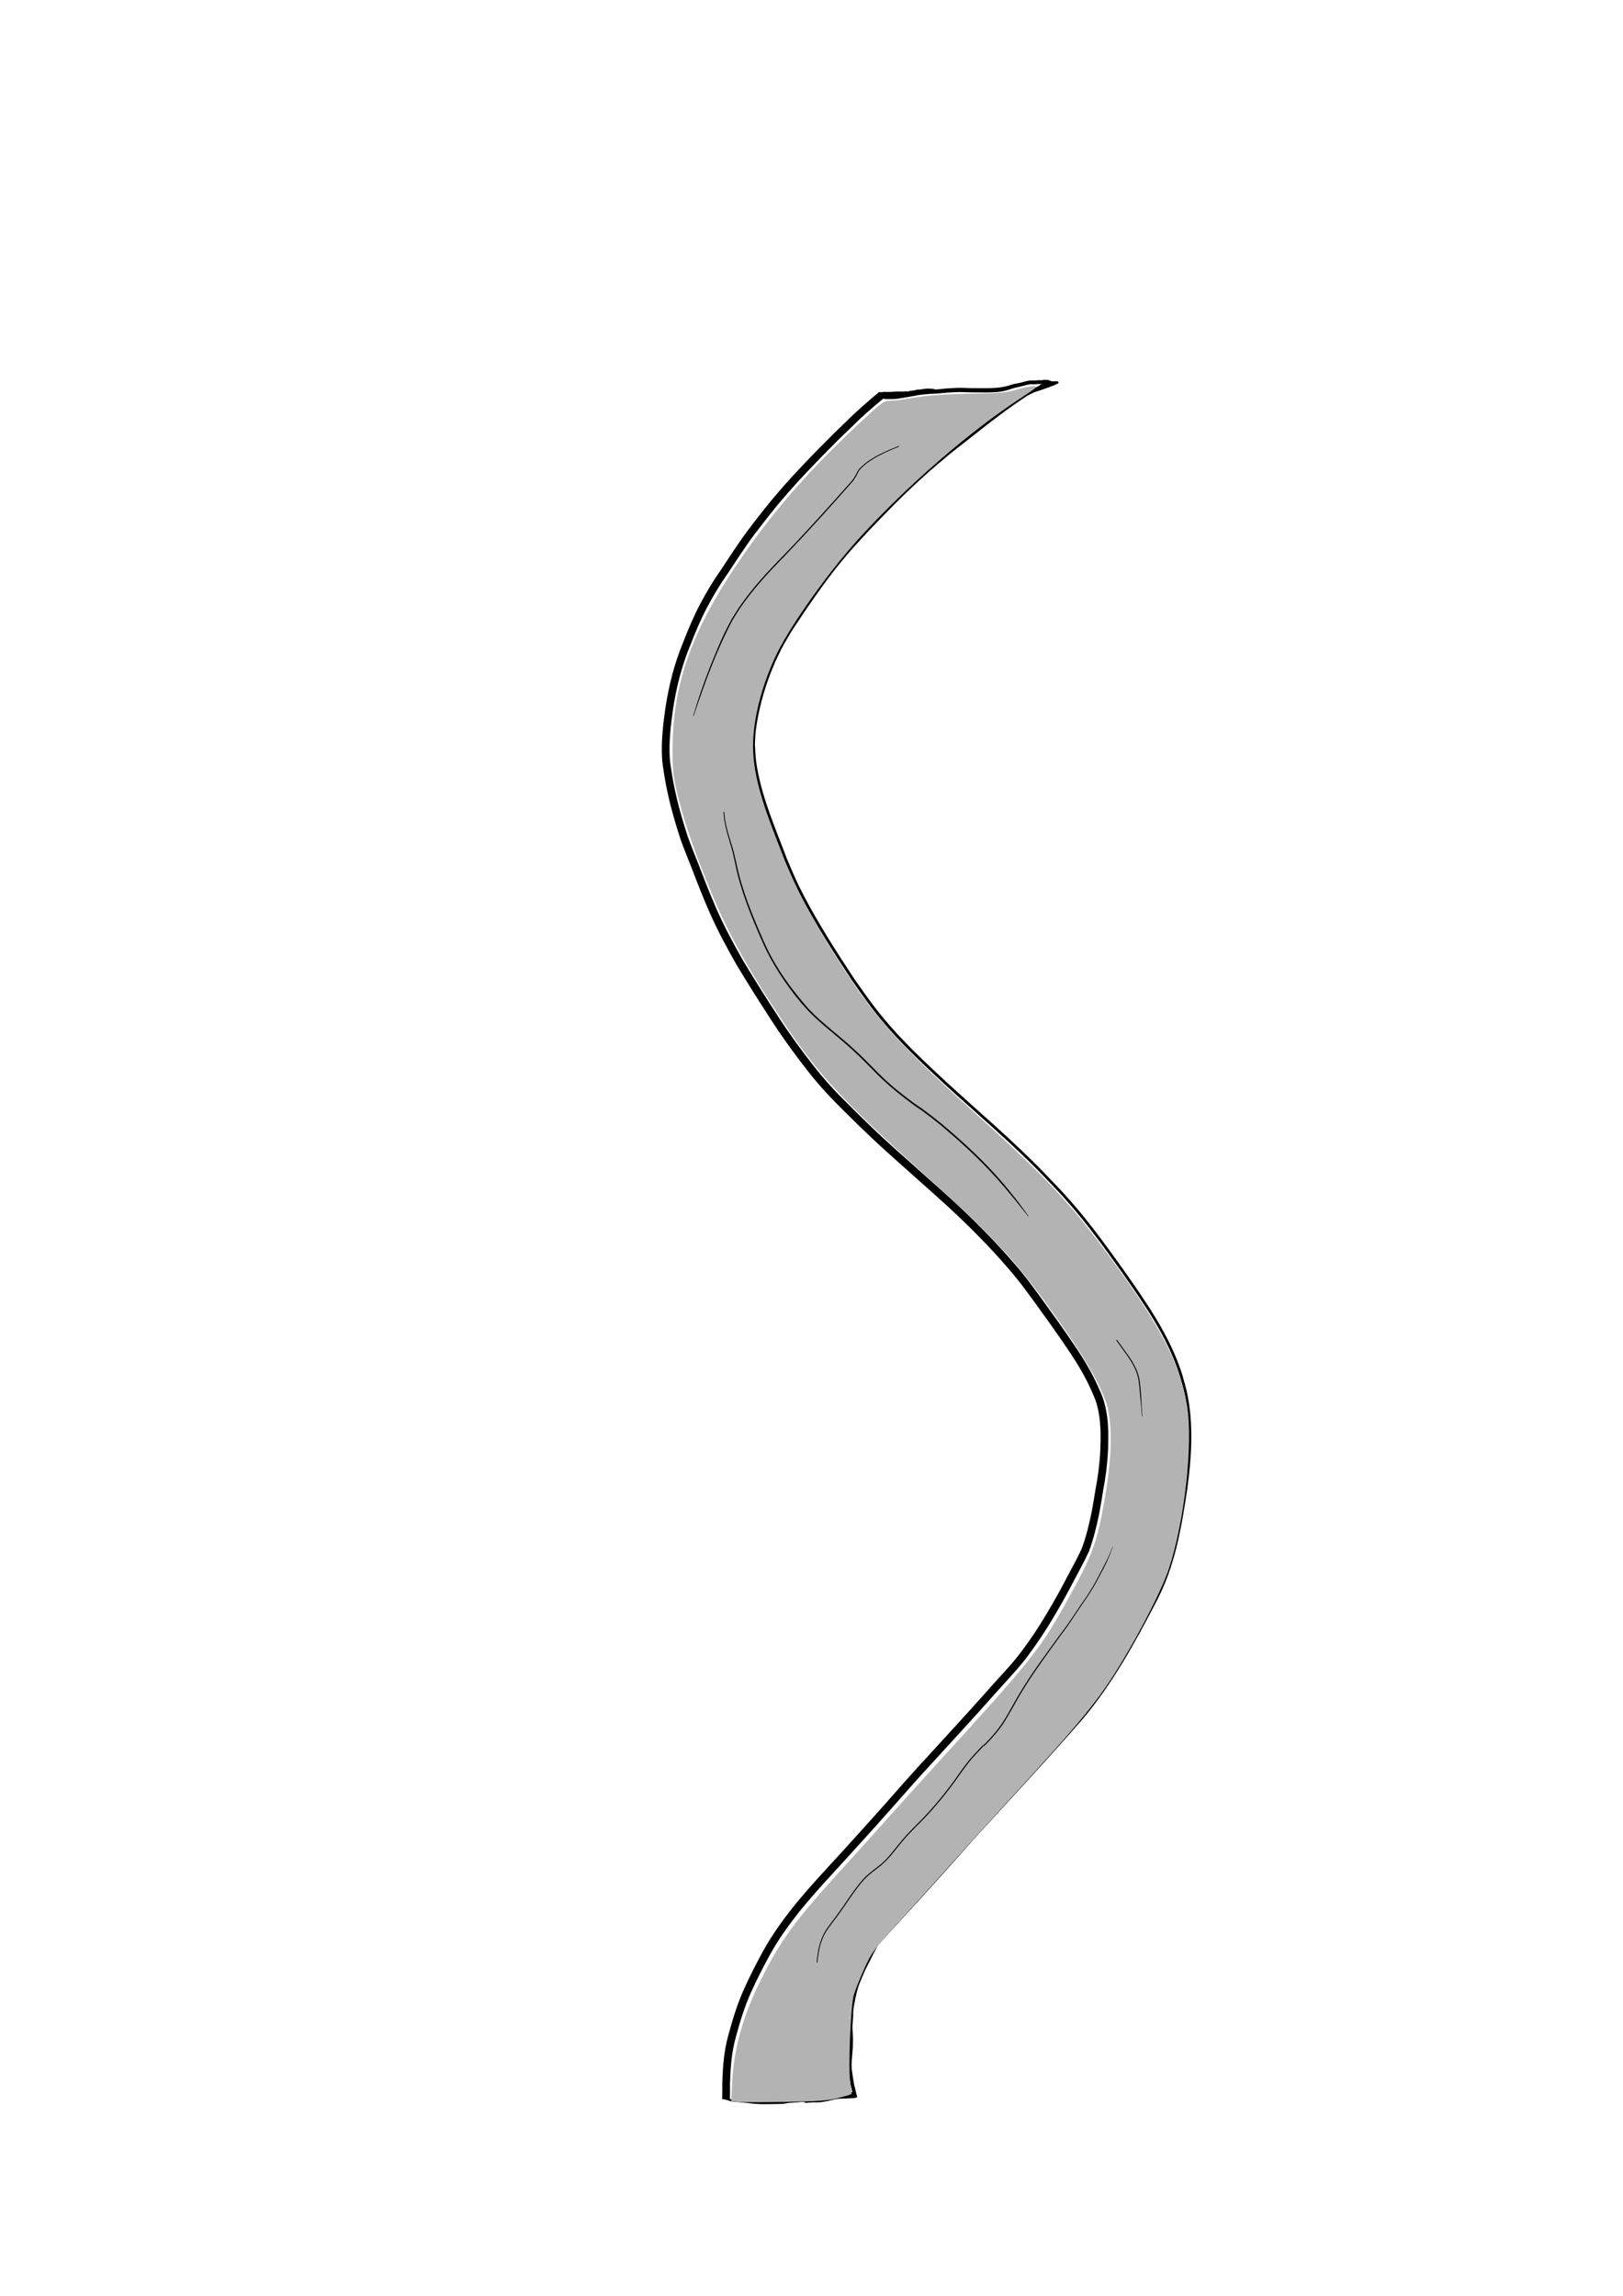 <?xml version="1.0" encoding="UTF-8" standalone="no"?>
<!-- Created with Inkscape (http://www.inkscape.org/) -->

<svg
   width="210mm"
   height="297mm"
   viewBox="0 0 210 297"
   version="1.1"
   id="svg9111"
   inkscape:version="1.2 (dc2aedaf03, 2022-05-15)"
   sodipodi:docname="caule-sinuoso.svg"
   xmlns:inkscape="http://www.inkscape.org/namespaces/inkscape"
   xmlns:sodipodi="http://sodipodi.sourceforge.net/DTD/sodipodi-0.dtd"
   xmlns="http://www.w3.org/2000/svg"
   xmlns:svg="http://www.w3.org/2000/svg">
  <sodipodi:namedview
     id="namedview9113"
     pagecolor="#505050"
     bordercolor="#eeeeee"
     borderopacity="1"
     inkscape:showpageshadow="0"
     inkscape:pageopacity="0"
     inkscape:pagecheckerboard="0"
     inkscape:deskcolor="#505050"
     inkscape:document-units="mm"
     showgrid="false"
     inkscape:zoom="1.2623761"
     inkscape:cx="506.98046"
     inkscape:cy="621.84322"
     inkscape:window-width="2560"
     inkscape:window-height="1369"
     inkscape:window-x="2552"
     inkscape:window-y="-8"
     inkscape:window-maximized="1"
     inkscape:current-layer="layer1" />
  <defs
     id="defs9108" />
  <g
     inkscape:label="Camada 1"
     inkscape:groupmode="layer"
     id="layer1">
    <path
       id="path9254"
       style="fill:#000000;stroke-width:0.874"
       d="m 135.399,49.65 c -0.443,0.186 -0.897,0.346 -1.328,0.559 -1.189,0.588 -2.338,1.35 -3.417,2.109 -2.724,1.915 -5.301,4.03 -7.925,6.076 -1.654,1.4 -2.446,2.041 -4.028,3.494 -2.357,2.166 -4.591,4.463 -6.793,6.784 -1.291,1.414 -2.172,2.345 -3.404,3.85 -2.314,2.826 -4.354,5.873 -6.37,8.914 -0.443,0.775 -0.922,1.531 -1.33,2.324 -1.676,3.26 -2.866,6.932 -3.352,10.571 -0.086,0.647 -0.092,1.303 -0.137,1.954 0.059,0.784 0.065,1.574 0.176,2.352 0.63,4.419 2.476,8.554 4.033,12.695 0.882,2.04 1.158,2.778 2.206,4.781 1.935,3.698 4.209,7.219 6.495,10.705 1.405,1.981 2.237,3.23 3.787,5.105 2.483,3.003 5.333,5.659 8.18,8.307 4.256,3.905 8.69,7.622 12.705,11.784 1.42,1.475 2.095,2.143 3.472,3.719 2.447,2.8 4.624,5.815 6.782,8.838 2.936,4.196 5.936,8.432 7.489,13.372 0.204,0.767 0.449,1.524 0.612,2.3 0.852,4.051 0.574,8.212 0.032,12.28 -0.779,5.143 -1.571,9.994 -4.056,14.66 -2.726,5.244 -5.595,10.468 -9.422,15.005 -4.374,5.031 -8.922,9.906 -13.416,14.83 -2.792,3.162 -5.603,6.303 -8.444,9.421 -0.47,0.516 -4.088,4.444 -5.242,5.769 -0.069,0.147 -0.138,0.295 -0.207,0.442 -0.101,0.207 -0.196,0.416 -0.299,0.622 0.163,-0.202 0.322,-0.406 0.49,-0.604 0.913,-1.075 4.973,-5.467 5.482,-6.024 2.846,-3.115 5.661,-6.256 8.46,-9.414 4.502,-4.918 9.056,-9.788 13.435,-14.816 3.849,-4.554 6.734,-9.802 9.475,-15.068 2.505,-4.7 3.305,-9.587 4.09,-14.769 0.547,-4.103 0.825,-8.299 -0.032,-12.385 -0.165,-0.789 -0.413,-1.558 -0.62,-2.337 -1.561,-4.981 -4.581,-9.254 -7.539,-13.484 -2.164,-3.032 -4.348,-6.055 -6.801,-8.863 -1.378,-1.577 -2.066,-2.259 -3.487,-3.736 -4.016,-4.17 -8.455,-7.893 -12.715,-11.805 -2.837,-2.64 -5.677,-5.289 -8.151,-8.282 -1.541,-1.864 -2.367,-3.104 -3.765,-5.074 -2.28,-3.475 -4.547,-6.985 -6.476,-10.672 -1.038,-1.984 -1.316,-2.726 -2.19,-4.749 -1.546,-4.119 -3.388,-8.229 -4.012,-12.624 -0.108,-0.763 -0.112,-1.538 -0.168,-2.307 0.046,-0.634 0.052,-1.272 0.137,-1.902 0.487,-3.597 1.661,-7.224 3.32,-10.446 0.404,-0.784 0.878,-1.531 1.316,-2.297 2.007,-3.026 4.038,-6.059 6.341,-8.872 1.237,-1.511 2.091,-2.41 3.386,-3.829 2.196,-2.315 4.426,-4.603 6.778,-6.762 1.564,-1.436 2.379,-2.096 4.014,-3.479 3.213,-2.485 6.34,-5.107 9.742,-7.338 0.81,-0.532 1.866,-1.138 2.716,-1.636 z m -30.495,221.269 c -0.011,6e-4 -0.006,-10e-6 -0.017,5.1e-4 0.005,0.006 0.011,0.012 0.017,0.018 8e-5,-0.006 -7e-5,-0.013 0,-0.019 z m -0.01,0.672 c -0.058,0.004 -0.115,0.009 -0.173,0.014 -0.028,0.001 -0.056,0.002 -0.084,0.004 -3.9e-4,0.038 -6.7e-4,0.074 -0.002,0.117 0.008,-10e-4 0.016,-0.002 0.025,-0.002 0.007,-2.1e-4 0.015,2e-5 0.022,5.2e-4 0.022,0.003 0.045,0.008 0.067,0.013 0.048,-0.021 0.096,-0.041 0.144,-0.06 5e-4,-0.031 8.5e-4,-0.058 0.001,-0.085 z" />
    <path
       id="path9266"
       style="fill:#000000;stroke-width:0.874"
       d="m 113.767,50.701 c -1.495,1.242 -2.964,2.506 -4.329,3.886 -1.254,1.185 -2.472,2.404 -3.68,3.635 -1.566,1.614 -3.125,3.238 -4.604,4.932 -1.502,1.703 -2.894,3.497 -4.271,5.301 -1.282,1.693 -2.418,3.49 -3.597,5.254 -0.982,1.405 -1.872,2.871 -2.669,4.389 -0.872,1.642 -1.586,3.35 -2.254,5.081 -1.138,2.748 -1.812,5.495 -2.268,8.416 -0.294,2.111 -0.55,4.251 -0.437,6.387 0.043,0.822 0.15,1.37 0.275,2.181 0.45,2.885 1.226,5.688 2.136,8.456 0.484,1.362 1.048,2.693 1.568,4.041 0.654,1.736 1.343,3.457 2.079,5.159 1.049,2.416 2.3,4.738 3.606,7.023 1.448,2.413 2.951,4.793 4.487,7.152 1.448,2.239 3.015,4.399 4.662,6.495 1.42,1.831 2.99,3.523 4.641,5.142 1.943,1.936 3.909,3.848 5.956,5.674 2.091,1.863 4.181,3.728 6.268,5.595 1.84,1.637 3.624,3.335 5.346,5.094 1.354,1.362 2.642,2.781 3.894,4.236 1.424,1.627 2.675,3.389 3.94,5.139 0.969,1.33 1.919,2.672 2.857,4.024 0.782,1.141 1.563,2.284 2.269,3.474 0.724,1.197 1.343,2.448 1.889,3.735 0.475,1.106 0.694,2.285 0.807,3.476 0.1,1.263 0.076,2.527 0.018,3.79 -0.091,1.593 -0.294,3.177 -0.598,4.743 -0.161,1.041 -0.339,2.078 -0.532,3.113 -0.327,1.55 -0.702,3.103 -1.25,4.592 -0.551,1.196 -1.192,2.349 -1.806,3.514 -0.852,1.64 -1.738,3.259 -2.693,4.841 -0.983,1.678 -2.058,3.296 -3.219,4.855 -1.123,1.533 -2.447,2.9 -3.713,4.311 -1.683,1.903 -3.388,3.787 -5.104,5.662 -1.111,1.212 -2.219,2.426 -3.329,3.638 -1.843,1.983 -3.632,4.014 -5.419,6.046 -1.132,1.286 -2.284,2.554 -3.43,3.828 -1.576,1.76 -3.18,3.494 -4.772,5.238 -1.23,1.344 -2.436,2.709 -3.595,4.115 -1.545,1.927 -3.005,3.934 -4.195,6.101 -0.879,1.619 -1.722,3.255 -2.472,4.938 -0.85,1.904 -1.456,3.898 -1.996,5.908 -0.574,2.042 -0.715,4.145 -0.782,6.252 0.021,0.658 -0.002,1.323 -0.009,1.987 0.1,0.01 0.199,0.022 0.298,0.037 0.129,0.021 0.258,0.047 0.383,0.084 0.097,0.03 0.193,0.062 0.286,0.102 0.011,0.005 0.021,0.01 0.03,0.015 0.001,-0.732 0.036,-1.467 0.011,-2.193 0.064,-2.03 0.194,-4.056 0.748,-6.024 0.526,-1.96 1.115,-3.904 1.944,-5.76 0.739,-1.658 1.571,-3.269 2.436,-4.864 1.158,-2.114 2.586,-4.067 4.09,-5.947 1.147,-1.394 2.343,-2.744 3.562,-4.076 1.594,-1.747 3.199,-3.483 4.776,-5.245 1.148,-1.277 2.303,-2.547 3.437,-3.836 1.783,-2.028 3.568,-4.054 5.406,-6.032 1.11,-1.212 2.218,-2.427 3.328,-3.638 1.718,-1.877 3.425,-3.763 5.11,-5.668 1.287,-1.434 2.631,-2.824 3.771,-4.383 1.18,-1.585 2.275,-3.229 3.274,-4.935 0.964,-1.598 1.861,-3.235 2.721,-4.892 0.634,-1.204 1.3,-2.395 1.86,-3.635 0.563,-1.542 0.959,-3.147 1.293,-4.753 0.193,-1.033 0.372,-2.067 0.531,-3.106 0.313,-1.613 0.521,-3.246 0.615,-4.888 0.06,-1.311 0.085,-2.622 -0.021,-3.932 -0.124,-1.293 -0.367,-2.572 -0.883,-3.773 -0.566,-1.326 -1.202,-2.619 -1.949,-3.854 -0.718,-1.21 -1.512,-2.373 -2.307,-3.534 -0.941,-1.357 -1.896,-2.705 -2.868,-4.04 -1.281,-1.773 -2.55,-3.557 -3.993,-5.205 -1.266,-1.471 -2.568,-2.907 -3.937,-4.283 -1.738,-1.775 -3.538,-3.488 -5.394,-5.14 -2.087,-1.868 -4.177,-3.733 -6.269,-5.596 -2.035,-1.815 -3.989,-3.717 -5.921,-5.642 -1.62,-1.589 -3.162,-3.249 -4.554,-5.046 -1.629,-2.073 -3.178,-4.21 -4.61,-6.423 -1.525,-2.343 -3.018,-4.705 -4.457,-7.102 -1.288,-2.253 -2.523,-4.543 -3.557,-6.925 -0.731,-1.69 -1.415,-3.398 -2.064,-5.121 -0.514,-1.333 -1.071,-2.649 -1.551,-3.994 -0.894,-2.716 -1.656,-5.467 -2.098,-8.298 -0.116,-0.741 -0.222,-1.296 -0.264,-2.046 -0.114,-2.078 0.14,-4.159 0.425,-6.213 0.444,-2.851 1.1,-5.529 2.213,-8.211 0.653,-1.696 1.352,-3.369 2.206,-4.976 0.78,-1.487 1.653,-2.921 2.615,-4.297 1.168,-1.747 2.292,-3.527 3.56,-5.204 1.363,-1.787 2.742,-3.563 4.229,-5.25 1.466,-1.68 3.012,-3.29 4.565,-4.89 1.207,-1.231 2.425,-2.45 3.678,-3.634 1.34,-1.364 2.799,-2.597 4.266,-3.827 z M 93.84,272.215 v 5.1e-4 c 0.013,0.003 0.027,0.006 0.04,0.009 -0.001,-0.003 -0.003,-0.006 -0.004,-0.009 -0.012,-2.8e-4 -0.024,-1.3e-4 -0.036,-5.1e-4 z m 0.521,0.056 c -1.36e-4,-10e-4 -3.96e-4,0.001 -5.17e-4,0.002 3.2e-4,8.7e-4 0.001,0.002 0.001,0.003 -2.24e-4,-0.001 -2.29e-4,-0.003 -5.17e-4,-0.005 z m 0.1,0.411 c 0.003,0.008 0.005,0.016 0.008,0.024 -4.98e-4,-0.008 -0.002,-0.015 -0.002,-0.023 -0.002,-4.2e-4 -0.004,-10e-4 -0.006,-0.001 z m -0.57,1.622 c -9.7e-4,0.002 -0.002,0.003 -0.003,0.004 0.003,0.007 0.006,0.013 0.008,0.02 -0.002,-0.008 -0.004,-0.016 -0.005,-0.024 z" />
    <path
       style="fill:#000000;stroke-width:0.874"
       id="path9268"
       d="m 113.803,51.515 c 0.262,0.044 0.524,0.099 0.79,0.111 0.115,0.005 0.203,0.003 0.318,0.001 0.243,-0.007 0.487,0.004 0.73,-0.002 0.188,-0.005 0.232,-0.013 0.411,-0.031 0.415,-0.065 0.83,-0.131 1.244,-0.205 0.496,-0.075 0.988,-0.171 1.481,-0.266 0.483,-0.082 0.972,-0.114 1.459,-0.161 0.384,-0.029 0.77,-0.026 1.154,-0.056 0.193,-0.015 0.473,-0.048 0.664,-0.069 0.591,-0.068 1.187,-0.084 1.781,-0.11 0.588,-0.024 1.177,0.017 1.765,0.032 0.602,0.006 1.205,0.017 1.807,0.016 0.528,-0.001 1.056,-0.017 1.583,-0.052 0.55,-0.047 1.09,-0.166 1.617,-0.329 0.399,-0.153 0.811,-0.259 1.23,-0.339 0.185,-0.043 0.368,-0.096 0.554,-0.139 0.147,-0.041 0.296,-0.073 0.443,-0.112 0.182,-0.054 0.372,-0.079 0.561,-0.101 0.146,-0.008 0.293,0.008 0.439,0.012 0.142,0.01 0.28,-0.025 0.421,-0.033 0.132,-0.02 0.265,-0.012 0.397,-0.01 0.154,0.002 0.307,-0.01 0.461,-0.013 0.097,0.004 0.193,-0.016 0.288,-0.033 0.08,-0.01 0.159,-0.025 0.236,-0.049 -0.535,-0.175 -0.018,0.019 -0.011,0.02 0.064,0.006 0.13,-0.013 0.188,-0.041 0.068,-0.032 0.073,-0.116 0.137,-0.143 -0.069,0.033 -0.118,-0.014 -0.09,-0.087 0,0 0.024,-0.014 0.024,-0.014 v 0 c 0.013,-0.095 -0.037,-0.141 -0.126,-0.098 -0.006,0.007 -0.076,0.091 -0.073,0.093 0.092,0.07 0.552,0.098 -0.128,-0.158 -0.075,-0.017 -0.155,0.015 -0.231,0.016 -0.073,0.011 -0.145,0.023 -0.219,0.021 -0.149,2.65e-4 -0.298,0.008 -0.447,0.005 -0.148,-0.004 -0.296,-0.012 -0.443,0.008 -0.123,0.011 -0.246,0.036 -0.37,0.028 -0.171,-0.005 -0.342,-0.021 -0.513,-0.008 -0.21,0.027 -0.421,0.054 -0.624,0.116 -0.145,0.038 -0.292,0.069 -0.434,0.116 -0.174,0.046 -0.35,0.09 -0.527,0.124 -0.189,0.032 -0.38,0.061 -0.567,0.105 -0.246,0.058 -0.486,0.136 -0.726,0.215 -0.49,0.142 -0.995,0.228 -1.503,0.275 -0.516,0.032 -1.033,0.049 -1.549,0.049 -0.598,0.003 -1.195,-0.005 -1.792,-0.01 -0.6,-0.013 -1.201,-0.054 -1.801,-0.026 -0.607,0.027 -1.215,0.042 -1.819,0.116 -0.234,0.028 -0.401,0.05 -0.634,0.069 -0.391,0.031 -0.783,0.032 -1.174,0.064 -0.504,0.051 -1.01,0.092 -1.509,0.179 -0.102,0.021 -0.203,0.042 -0.305,0.063 -0.081,0.018 -0.161,0.036 -0.242,0.053 -0.216,0.044 -0.434,0.078 -0.651,0.116 -0.092,0.016 -0.184,0.034 -0.276,0.051 -0.401,0.081 -0.804,0.15 -1.204,0.232 -0.365,0.049 -0.733,0.068 -1.101,0.083 -0.137,0.008 -0.277,0.026 -0.415,0.026 -0.209,7.94e-4 -0.416,-0.04 -0.624,-0.059 0,0 -0.054,0.339 -0.054,0.339 z" />
    <path
       style="fill:#000000;stroke-width:0.874"
       id="path9270"
       d="m 135.671,49.376 c -0.208,0.028 -0.414,0.073 -0.595,0.183 -0.112,0.068 -0.08,0.071 -0.179,0.135 -0.032,0.021 -0.067,0.038 -0.1,0.056 -0.306,0.149 -0.62,0.279 -0.918,0.443 -0.137,0.096 -0.189,0.124 -0.308,0.245 -0.039,0.04 -0.072,0.085 -0.108,0.128 0,0 0.033,0.046 0.033,0.046 v 0 c 0.051,-0.02 0.103,-0.037 0.153,-0.06 0.113,-0.051 0.218,-0.117 0.333,-0.165 0.306,-0.157 0.621,-0.296 0.925,-0.458 0.04,-0.026 0.082,-0.05 0.12,-0.079 0.051,-0.038 0.09,-0.09 0.141,-0.127 0.153,-0.111 0.335,-0.155 0.518,-0.188 0,0 -0.015,-0.159 -0.015,-0.159 z" />
    <path
       style="fill:#000000;stroke-width:0.874"
       id="path9272"
       d="m 132.693,51.238 c 0.272,-0.095 0.54,-0.203 0.797,-0.331 0.087,-0.043 0.169,-0.092 0.257,-0.132 0.256,-0.102 0.522,-0.179 0.785,-0.259 0.254,-0.076 0.498,-0.181 0.75,-0.265 0.286,-0.102 0.57,-0.211 0.857,-0.311 0.143,-0.054 0.286,-0.108 0.425,-0.171 0.091,-0.038 0.175,-0.088 0.262,-0.134 0.033,-0.006 0.06,-0.033 0.091,-0.043 0.077,-0.038 0.067,-0.076 -0.004,-0.234 -0.006,-0.014 -0.028,-0.009 -0.043,-0.014 -0.12,-0.032 -0.245,-0.016 -0.368,-0.011 -0.147,-0.007 -0.294,0.01 -0.44,-0.004 -0.164,-0.045 -0.32,-0.112 -0.486,-0.152 -0.163,-0.028 -0.327,-0.039 -0.492,-0.046 -0.145,-0.001 -0.18,-0.041 -0.098,0.256 0.008,0.027 0.051,0.025 0.077,0.036 0.031,0.013 0.063,0.023 0.095,0.034 0.22,0.067 0.443,0.116 0.673,0.124 0.002,-5.3e-4 0.211,0.011 0.148,-0.004 -0.071,-0.041 0.015,0.015 -0.017,-0.186 -0.001,-0.009 -0.017,0.007 -0.026,0.009 -0.013,0.002 -0.027,0.002 -0.04,0.003 -0.065,0.002 -0.072,-7.93e-4 -0.142,-0.006 -0.158,-0.006 -0.308,-0.05 -0.457,-0.099 -0.059,-0.017 -0.112,-0.051 -0.171,-0.064 -0.08,-0.017 -0.079,-0.019 -0.041,0.231 0.004,0.026 0.05,0.018 0.075,0.026 0.122,0.04 0.244,0.077 0.368,0.111 0.124,0.031 0.25,0.054 0.377,0.07 0.046,0.006 0.096,0.003 0.141,0.012 -0.103,-0.049 -0.003,0.014 -0.064,-0.163 -0.003,-0.009 -0.018,0.006 -0.028,0.009 -0.022,0.008 -0.043,0.018 -0.066,0.024 -0.06,0.018 -0.173,0.039 -0.225,0.05 -0.366,0.072 -0.73,0.163 -1.103,0.185 0.102,0.003 -0.016,-0.01 0.062,0.201 0.007,0.018 0.036,-0.024 0.068,-0.038 0.015,-0.006 0.032,-0.008 0.048,-0.013 0.045,-0.012 0.089,-0.025 0.134,-0.037 0.354,-0.092 0.719,-0.131 1.083,-0.162 0.114,-0.016 0.228,-0.023 0.343,-0.018 0.051,0.002 0.102,-1.27e-4 0.152,-0.007 0.007,-0.002 0.028,-0.004 0.021,-0.006 -0.008,-0.002 -0.016,0.004 -0.025,0.005 -0.006,7.94e-4 -0.023,-0.003 -0.018,-1.48e-4 0.014,0.009 0.046,0.008 0.063,0.012 -0.074,-0.013 0.039,0.01 -0.059,-0.181 -0.006,-0.011 -0.022,0.012 -0.034,0.018 -0.016,0.007 -0.032,0.014 -0.048,0.02 -0.072,0.027 -0.08,0.026 -0.16,0.045 -0.216,0.05 -0.433,0.093 -0.653,0.117 -0.179,0.016 -0.355,0.053 -0.532,0.079 -0.178,0.021 -0.349,0.072 -0.513,0.14 -0.1,0.043 -0.195,0.095 -0.292,0.143 0.048,0.059 0.081,0.135 0.144,0.177 0.026,0.017 0.06,-0.015 0.09,-0.022 0.137,-0.033 0.275,-0.057 0.412,-0.088 0.119,-0.026 0.235,-0.064 0.357,-0.072 0.053,-0.004 0.088,0.001 -0.064,-0.141 -0.012,-0.011 -0.027,0.019 -0.041,0.028 -0.129,0.057 -0.269,0.168 -0.416,0.172 -0.149,-0.017 -0.091,0.001 -0.012,0.197 0.071,-0.034 0.15,-0.055 0.22,-0.092 0.064,-0.034 0.08,-0.05 0.135,-0.093 0,0 -0.013,-0.055 -0.013,-0.055 v 0 c -0.161,-0.029 -0.268,-0.017 -0.42,0.042 0.037,0.241 -0.033,0.213 0.105,0.214 0.192,-0.018 0.362,-0.123 0.528,-0.213 0.024,-0.019 0.066,-0.026 0.071,-0.056 0.038,-0.191 0.014,-0.223 -0.11,-0.216 -0.133,0.009 -0.26,0.046 -0.389,0.078 -0.139,0.031 -0.279,0.057 -0.417,0.091 -0.033,0.008 -0.087,-0.007 -0.099,0.025 -0.025,0.068 0.008,0.144 0.012,0.216 0.092,-0.047 0.183,-0.094 0.277,-0.137 0.149,-0.062 0.303,-0.107 0.463,-0.126 0.175,-0.026 0.348,-0.06 0.524,-0.076 0.229,-0.026 0.456,-0.069 0.681,-0.121 0.088,-0.022 0.173,-0.044 0.256,-0.083 0.015,-0.007 0.042,-0.007 0.045,-0.024 0.014,-0.068 0.01,-0.14 0.003,-0.21 -7.9e-4,-0.008 -0.016,-0.004 -0.023,-0.006 -0.047,-0.004 -0.063,-0.015 -0.118,-0.009 -0.002,1.8e-4 0.003,-7.94e-4 0.005,-0.001 -0.026,0.015 -0.069,-0.004 -0.097,0.001 -0.126,-0.012 -0.25,-0.004 -0.376,0.011 -0.38,0.027 -0.76,0.065 -1.129,0.165 -0.052,0.015 -0.105,0.027 -0.156,0.046 -0.038,0.014 -0.074,0.032 -0.109,0.05 -0.002,0.001 -0.003,0.006 -7.9e-4,0.006 0.005,0.001 0.015,-0.009 0.015,-0.004 -0.006,0.074 -0.038,0.146 -0.032,0.22 10e-4,0.016 0.033,0.005 0.049,0.007 0.382,-0.028 0.756,-0.115 1.131,-0.19 0.117,-0.023 0.24,-0.04 0.349,-0.092 0.028,-0.013 0.068,-0.019 0.08,-0.047 0.023,-0.053 0.027,-0.116 0.015,-0.173 -0.005,-0.022 -0.039,-0.022 -0.058,-0.034 -0.166,-0.036 -0.34,-0.035 -0.502,-0.09 -0.119,-0.033 -0.237,-0.068 -0.355,-0.106 -0.02,-0.006 -0.045,-0.035 -0.059,-0.02 -0.05,0.057 -0.068,0.136 -0.102,0.204 7.9e-4,1.43e-4 0.001,2.65e-4 0.002,5.3e-4 0.038,0.009 0.107,0.034 0.153,0.052 0.167,0.053 0.335,0.101 0.511,0.108 0.065,0.004 0.12,0.009 0.185,0.004 0.029,-0.003 0.057,-0.007 0.085,-0.014 0.017,-0.004 0.042,-0.002 0.049,-0.018 0.077,-0.185 0.091,-0.163 0.013,-0.214 -0.075,-0.027 -0.152,-0.025 -0.231,-0.027 -0.205,-0.009 -0.404,-0.061 -0.598,-0.122 -0.026,-0.009 -0.052,-0.018 -0.077,-0.028 -0.023,-0.009 -0.052,-0.049 -0.069,-0.031 -0.206,0.223 -0.135,0.208 -0.023,0.209 0.149,0.006 0.298,0.015 0.445,0.039 0.177,0.041 0.341,0.119 0.518,0.156 0.158,0.015 0.316,0.002 0.474,0.006 0.095,-0.004 0.193,-0.016 0.287,7.94e-4 0.07,0.01 0.002,0.003 -0.013,-0.181 -2.3e-4,-0.003 0.004,-0.004 0.007,-0.006 0.01,-0.007 0.021,-0.012 0.032,-0.019 0.007,-0.005 -0.032,0.017 -0.024,0.012 -0.018,0.011 -0.043,0.026 -0.083,0.041 -0.084,0.043 -0.163,0.095 -0.251,0.129 -0.133,0.061 -0.269,0.111 -0.406,0.163 -0.285,0.103 -0.568,0.209 -0.853,0.313 -0.248,0.087 -0.49,0.191 -0.741,0.27 -0.274,0.084 -0.55,0.163 -0.812,0.281 -0.087,0.044 -0.169,0.095 -0.255,0.14 -0.248,0.131 -0.509,0.235 -0.764,0.35 0,0 0.057,0.166 0.057,0.166 z" />
    <path
       style="fill:#000000;stroke-width:0.874"
       id="path9274"
       d="m 113.966,51.042 c 0.255,0.069 0.517,0.112 0.783,0.102 0.06,-0.002 0.119,-0.011 0.179,-0.017 0.721,-0.076 -0.345,0.032 0.355,-0.038 0.095,-0.01 0.284,-0.024 0.373,-0.061 0.051,-0.021 0.091,-0.062 0.137,-0.094 0,0 -0.005,-0.056 -0.005,-0.056 v 0 c -0.05,-0.024 -0.096,-0.058 -0.149,-0.071 -0.071,-0.017 -0.316,-0.011 -0.383,-0.011 -0.061,0.005 -0.123,0.009 -0.184,0.016 -0.038,0.004 -0.274,0.039 -0.323,0.043 -0.24,0.016 -0.479,-0.016 -0.713,-0.069 0,0 -0.069,0.256 -0.069,0.256 z" />
    <path
       style="fill:#000000;stroke-width:0.874"
       id="path9276"
       d="m 113.789,51.066 c 0.208,-0.032 0.422,-0.085 0.635,-0.069 0.043,0.003 0.084,0.019 0.126,0.025 0.03,0.004 0.06,0.007 0.091,0.01 0.208,0.022 0.418,0.028 0.627,0.03 0.204,-0.001 0.408,-0.018 0.612,-0.023 0.177,0.007 0.353,-0.006 0.53,-0.008 0.127,0.015 0.253,0.015 0.38,0.006 0.083,-0.015 0.167,-0.018 0.249,-0.033 0.074,-0.029 0.147,-0.029 0.225,-0.023 0.077,0.014 0.155,0.027 0.233,0.034 0.067,0.011 0.134,0.005 0.201,-0.003 0.086,-0.01 0.174,-0.015 0.26,-0.025 0.067,-0.002 0.134,-0.016 0.201,-0.021 0.053,-0.004 0.106,2.54e-4 0.159,-2.65e-4 0.057,5.29e-4 0.025,-2.64e-4 0.091,0.013 0.011,1.19e-4 0.038,0.01 0.033,2.65e-4 -0.04,-0.088 -0.092,-0.171 -0.146,-0.251 -0.003,-0.005 -0.009,0.008 -0.014,0.011 -0.007,0.004 -0.015,0.006 -0.023,0.009 -0.057,0.021 -0.033,0.013 -0.1,0.031 -0.15,0.048 -0.302,0.088 -0.455,0.122 -0.125,0.032 -0.25,0.045 -0.378,0.045 -0.165,0.007 -0.326,0.046 -0.49,0.07 -0.117,0.007 -0.232,0.035 -0.349,0.045 -0.057,0.005 -0.115,0.004 -0.172,0.004 -0.195,-0.001 -0.39,-0.017 -0.584,-0.031 -0.176,-0.009 -0.348,-0.043 -0.525,-0.038 -0.141,0.023 -0.285,0.02 -0.428,0.022 -0.127,0.018 -0.254,0.028 -0.382,0.027 -0.093,0.001 -0.185,0.011 -0.278,0.011 -0.062,-0.005 -0.121,-0.005 -0.181,0.011 0.09,-0.024 0.057,0.002 0.179,0.076 0.003,0.002 -0.004,-0.012 -0.003,-0.009 0.004,0.061 0.009,-0.04 0.001,0.058 -5.3e-4,-0.027 0.005,-0.054 -0.001,-0.081 -0.022,-0.088 -0.113,-0.136 -0.184,-0.179 7.9e-4,-0.01 0.048,0.059 0.043,0.051 -0.018,-0.028 -0.035,-0.055 -0.055,-0.082 -0.002,-0.003 -0.009,-0.012 -0.007,-0.009 10e-4,0.002 0.073,0.154 0.02,0.074 -0.213,-0.322 -0.055,-0.125 -0.035,-0.102 0.004,0.048 0.029,0.102 -0.012,0.14 -0.017,0.016 -0.043,0.023 -0.06,0.039 -0.003,0.003 0.005,0.007 0.009,0.008 0.019,0.003 0.038,0.001 0.057,0.002 0.029,0.002 0.059,0.005 0.088,0.007 0.141,0.011 0.279,0.043 0.419,0.058 0.124,0.013 0.161,0.012 0.284,0.017 0.228,0.005 0.448,-0.05 0.669,-0.095 0.181,-0.036 0.366,-0.03 0.549,-0.046 0.191,-0.022 0.382,-0.028 0.573,-0.018 0.15,0.016 0.299,0.013 0.449,0.008 0.166,0.008 0.329,0.006 0.493,-0.023 0.122,-0.023 0.244,-0.046 0.365,-0.078 0.112,-0.025 0.226,-0.05 0.341,-0.06 0.099,-0.006 0.196,-0.027 0.295,-0.041 0.086,-0.012 0.165,-0.049 0.251,-0.062 10e-4,-0.005 0.19,-0.03 0.113,-0.022 0.041,0.003 0.082,0.001 0.123,-0.004 0.063,-0.002 0.127,-0.003 0.19,-0.003 0.092,-0.009 0.184,-0.026 0.276,-0.042 0.106,-0.021 0.213,-0.029 0.319,-0.048 0.135,-0.03 0.274,-0.022 0.411,-0.025 0.143,0.002 0.286,0.01 0.429,0.015 0.132,0.002 0.259,0.041 0.384,0.078 0.129,0.024 0.258,0.05 0.39,0.053 0.107,-0.006 0.212,0.013 0.318,0.025 0.13,0.019 0.26,0.04 0.391,0.051 0.076,0.01 0.13,-0.037 0.198,-0.06 0,0 0.018,-0.054 0.018,-0.054 v 0 c -0.05,-0.057 -0.089,-0.124 -0.168,-0.145 -0.132,-0.038 -0.268,-0.066 -0.404,-0.085 -0.114,-0.013 -0.228,-0.031 -0.343,-0.026 -0.104,-0.004 -0.207,-0.023 -0.31,-0.042 -0.151,-0.05 -0.303,-0.102 -0.464,-0.102 -0.149,-0.003 -0.297,-0.013 -0.446,-0.014 -0.154,0.005 -0.31,-0.004 -0.461,0.031 -0.105,0.022 -0.211,0.026 -0.315,0.048 -0.075,0.014 -0.15,0.026 -0.225,0.038 -0.075,0.002 -0.151,5.29e-4 -0.226,0.01 -0.022,0.004 -0.044,5.29e-4 -0.067,-0.001 -0.06,0.001 -0.118,0.015 -0.177,0.024 -0.085,0.014 -0.165,0.044 -0.25,0.063 -0.092,0.015 -0.185,0.032 -0.278,0.044 -0.131,0.013 -0.262,0.029 -0.39,0.06 -0.111,0.029 -0.224,0.051 -0.338,0.07 -0.149,0.024 -0.298,0.021 -0.449,0.013 -0.142,0.002 -0.283,0.006 -0.424,-0.012 -0.207,-0.013 -0.413,-0.011 -0.62,0.013 -0.196,0.018 -0.394,0.009 -0.587,0.05 -0.195,0.042 -0.391,0.092 -0.592,0.091 -0.232,-0.006 -0.461,-0.037 -0.692,-0.063 -0.107,-0.006 -0.239,-0.029 -0.328,0.05 -0.017,0.015 -0.034,0.034 -0.039,0.056 -0.01,0.043 -0.002,0.088 -0.003,0.133 0.014,0.02 0.037,0.084 0.041,0.06 0.006,-0.038 -0.016,-0.075 -0.033,-0.109 -0.008,-0.015 8e-4,0.034 0.003,0.051 0.004,0.029 0.019,0.053 0.033,0.078 0.001,0.003 0.004,0.005 0.005,0.007 0.002,0.003 0.026,0.036 0.027,0.036 0.005,0.003 -0.009,-0.02 -0.006,-0.015 0.023,0.035 0.039,0.071 0.078,0.092 0.019,0.012 0.04,0.036 0.062,0.041 9e-5,1.8e-5 -0.017,-0.042 -0.017,-0.046 -0.003,-0.022 0.001,-0.045 0.002,-0.068 -0.018,0.148 0.055,0.286 0.231,0.24 -0.013,0.003 -0.025,0.007 -0.038,0.009 -0.005,7.93e-4 -0.021,-0.002 -0.016,-0.001 0.039,0.004 0.079,0.005 0.119,0.007 0.094,5.29e-4 0.187,-0.008 0.281,-0.012 0.129,-0.002 0.257,-0.006 0.385,-0.027 0.145,-5.29e-4 0.291,0.005 0.435,-0.017 0.164,-0.006 0.325,0.037 0.489,0.041 0.203,0.017 0.407,0.033 0.611,0.034 0.088,-5.3e-4 0.128,0.001 0.216,-0.007 0.117,-0.011 0.232,-0.038 0.349,-0.044 0.15,-0.02 0.298,-0.055 0.449,-0.066 0.152,-0.003 0.302,-0.02 0.449,-0.061 0.157,-0.041 0.314,-0.084 0.467,-0.139 0.078,-0.024 0.155,-0.045 0.225,-0.088 0.021,-0.013 0.062,-0.021 0.06,-0.045 -0.012,-0.106 -0.072,-0.2 -0.1,-0.303 -0.002,-0.006 0.012,5.29e-4 0.017,7.94e-4 0.007,0.002 0.015,0.005 0.022,0.006 0.005,7.93e-4 -0.01,-0.004 -0.014,-0.005 -0.038,-0.012 -0.076,-0.018 -0.117,-0.019 -0.011,-2.64e-4 -0.022,5.29e-4 -0.033,7.94e-4 -0.06,0.004 -0.121,-0.01 -0.181,0.002 -0.069,0.007 -0.137,0.02 -0.207,0.021 -0.088,0.01 -0.177,0.016 -0.266,0.024 -0.042,0.005 -0.079,0.011 -0.121,5.29e-4 -0.082,-0.01 -0.163,-0.023 -0.244,-0.037 -0.104,-0.007 -0.21,-0.008 -0.312,0.021 -0.067,0.011 -0.136,7.94e-4 -0.203,0.014 -0.123,0.002 -0.246,0.003 -0.369,-0.011 -0.179,0.002 -0.357,0.012 -0.536,0.01 -0.202,0.005 -0.404,0.025 -0.606,0.036 -0.202,0.007 -0.403,0.001 -0.605,0.003 -0.082,0.002 -0.163,-0.009 -0.246,-0.006 -0.233,0.007 -0.462,0.062 -0.688,0.116 0,0 0.064,0.251 0.064,0.251 z" />
    <path
       style="fill:#000000;stroke-width:0.874"
       id="path9278"
       d="m 116.299,51.017 c -0.078,0.015 -0.156,0.031 -0.234,0.045 -0.052,0.009 -0.104,0.017 -0.156,0.025 -0.015,0.002 -0.048,-0.01 -0.047,0.005 0.027,0.274 0.01,0.231 0.13,0.21 0.277,-0.055 0.56,-0.077 0.842,-0.096 0.052,-0.002 0.105,-0.004 0.157,-0.005 0.116,-0.003 0.07,-0.002 0.146,0.004 0.003,2.28e-4 -0.008,0.002 -0.009,-0.001 -0.016,-0.078 0.006,-0.17 -0.039,-0.236 -0.021,-0.031 -0.073,0.01 -0.11,0.015 -0.125,0.019 -0.252,0.026 -0.377,0.044 -0.068,0.01 -0.139,0.012 -0.203,0.036 -0.058,0.022 -0.104,0.067 -0.157,0.101 0,0 0.008,0.056 0.008,0.056 v 0 c 0.056,0.018 0.11,0.046 0.168,0.054 0.068,0.009 0.138,7.93e-4 0.206,-0.002 0.172,-0.008 0.227,-0.018 0.389,-0.04 0.182,-0.027 0.14,0.014 0.178,-0.269 10e-4,-0.01 -0.02,-0.005 -0.031,-0.007 -0.059,-0.009 -0.117,-0.01 -0.178,-0.011 -0.056,-1.21e-4 -0.111,0.002 -0.167,0.003 -0.3,0.017 -0.608,0.033 -0.898,0.117 -0.112,0.05 -0.126,0.01 -0.027,0.259 0.007,0.018 0.038,-0.005 0.057,-0.009 0.053,-0.01 0.107,-0.021 0.16,-0.032 0.079,-0.017 0.157,-0.034 0.236,-0.051 0,0 -0.047,-0.216 -0.047,-0.216 z" />
    <path
       style="fill:#000000;stroke-width:0.874"
       id="path9280"
       d="m 134.427,50.538 c 0.114,-0.14 0.228,-0.29 0.39,-0.379 0.072,-0.04 0.093,-0.032 0.168,-0.052 0.037,-0.01 0.074,-0.023 0.111,-0.034 0.156,-0.087 0.086,-0.04 0.214,-0.136 0,0 -0.021,-0.053 -0.021,-0.053 v 0 c -0.147,0.014 -0.071,0.006 -0.23,0.023 -0.123,0.016 -0.246,0.022 -0.358,0.083 -0.182,0.098 -0.31,0.269 -0.439,0.425 0,0 0.165,0.124 0.165,0.124 z" />
    <path
       id="path9284"
       style="fill:#000000;stroke-width:0.874"
       d="m 93.832,271.433 -0.056,0.164 c 0.118,0.02 0.234,0.044 0.349,0.079 0.097,0.03 0.193,0.062 0.286,0.102 0.037,0.016 0.069,0.034 0.094,0.054 0.356,0.059 0.72,0.082 1.08,0.113 0.159,0.013 0.318,0.028 0.476,0.042 0.46,0.04 0.918,0.104 1.378,0.15 0.273,0.027 0.302,0.026 0.574,0.044 0.436,0.029 0.873,0.033 1.309,0.023 0.315,-0.012 0.631,-0.014 0.947,-0.014 0.355,0.005 0.709,-0.013 1.063,-0.033 0.236,-0.013 0.464,-0.08 0.698,-0.114 0.19,-0.02 0.379,-0.019 0.57,-0.037 0.131,-0.017 0.262,-0.02 0.394,-0.025 0.131,-0.008 0.261,-0.019 0.392,-0.031 0.076,-0.009 0.151,-0.024 0.227,-0.024 0.068,-0.003 0.136,-0.005 0.205,-0.006 0.096,0 0.174,-0.036 0.262,-0.064 0.026,-0.007 0.053,-0.005 0.08,-0.005 0.048,0.003 0.095,-0.008 0.143,-0.011 0.032,-0.004 0.064,-0.007 0.095,-0.015 0.007,-0.002 0.014,-0.004 0.021,-0.006 h 5.1e-4 c 0.004,-0.001 0.009,-0.003 0.013,-0.004 0.001,0 0.004,-3e-5 0.003,0 -0.006,0.003 -0.011,0.003 -0.016,0.004 0.007,9.3e-4 0.014,0.001 0.021,0.001 0.024,-0.021 0.05,-0.04 0.077,-0.055 0.046,-0.024 0.094,-0.042 0.146,-0.043 0.007,-2.1e-4 0.014,10e-6 0.021,5.1e-4 0.023,0.003 0.046,0.007 0.069,0.012 0.021,-0.009 0.042,-0.018 0.063,-0.027 l -0.018,-0.11 c -0.026,0.002 -0.051,0.004 -0.076,0.007 -0.247,0.011 -0.499,0.02 -0.742,-0.036 l 5.2e-4,5.1e-4 c -0.084,-0.019 -0.132,-0.052 -0.146,-0.087 -0.004,1.8e-4 -0.007,0.001 -0.011,0.001 -0.073,-0.003 -0.145,0.003 -0.218,0.004 -0.088,0.003 -0.174,0.014 -0.261,0.029 -0.123,0.012 -0.245,0.022 -0.368,0.028 -0.139,0.007 -0.279,0.009 -0.417,0.028 -0.198,0.02 -0.397,0.014 -0.595,0.04 -0.124,0.02 -0.104,0.015 -0.23,0.041 -0.141,0.029 -0.281,0.065 -0.425,0.07 -0.346,0.02 -0.694,0.039 -1.041,0.034 -0.319,0.003 -0.638,0.008 -0.957,0.019 -0.425,0.013 -0.85,0.014 -1.275,-0.007 -0.25,-0.012 -0.307,-0.013 -0.559,-0.033 -0.464,-0.036 -0.926,-0.084 -1.39,-0.114 -0.482,-0.025 -0.481,-0.028 -0.964,-0.043 -0.143,-0.005 -0.287,-0.005 -0.43,-0.011 -0.102,-0.005 -0.204,-0.012 -0.306,-0.024 -0.186,-0.023 -0.372,-0.07 -0.554,-0.112 z" />
    <path
       id="path9388"
       style="fill:#000000;stroke-width:0.874"
       d="m 113.786,250.904 c -0.21,0.203 -0.406,0.418 -0.56,0.668 -0.088,0.143 -0.164,0.294 -0.253,0.437 -0.304,0.48 -0.544,0.996 -0.798,1.502 -0.206,0.403 -0.428,0.798 -0.624,1.206 -0.14,0.291 -0.188,0.411 -0.315,0.702 -0.175,0.449 -0.39,0.883 -0.552,1.338 -0.065,0.182 -0.119,0.375 -0.174,0.561 -0.199,0.715 -0.338,1.443 -0.471,2.172 -0.047,0.277 -0.084,0.555 -0.089,0.837 -10e-4,0.088 0.003,0.176 0.001,0.264 -0.006,0.25 -0.022,0.429 -0.041,0.682 -0.009,0.126 -0.02,0.251 -0.029,0.377 -0.016,0.223 -0.027,0.378 -0.026,0.599 10e-4,0.309 0.024,0.618 0.039,0.927 0.033,0.571 0.018,1.145 -0.004,1.716 -0.029,0.524 -0.086,1.047 -0.129,1.57 -0.025,0.352 -0.043,0.707 -0.02,1.06 0.015,0.229 0.037,0.356 0.067,0.583 0.071,0.533 0.157,1.064 0.248,1.594 0.013,0.056 0.024,0.113 0.037,0.169 0.058,0.237 0.014,0.025 0.074,0.258 0.035,0.136 0.059,0.276 0.089,0.413 0.024,0.168 0.091,0.325 0.133,0.488 0.021,0.115 0.053,0.225 0.095,0.334 0.033,0.095 0.042,0.027 0.194,-0.031 l 0.035,0.045 c 0.189,-0.082 0.227,-0.029 0.186,-0.16 -0.032,-0.097 -0.063,-0.192 -0.077,-0.294 -0.037,-0.16 -0.097,-0.314 -0.12,-0.478 -0.031,-0.149 -0.058,-0.299 -0.097,-0.446 -0.021,-0.077 -0.048,-0.152 -0.067,-0.229 -0.012,-0.048 -0.023,-0.098 -0.034,-0.146 -0.09,-0.525 -0.175,-1.05 -0.246,-1.578 -0.025,-0.182 -0.051,-0.356 -0.064,-0.539 -0.023,-0.335 -0.006,-0.673 0.019,-1.008 0.041,-0.529 0.102,-1.057 0.129,-1.588 0.023,-0.585 0.034,-1.171 5.2e-4,-1.755 -0.015,-0.298 -0.037,-0.597 -0.04,-0.896 -0.002,-0.22 0.008,-0.351 0.024,-0.575 0.009,-0.126 0.018,-0.252 0.028,-0.378 0.022,-0.3 0.035,-0.423 0.041,-0.717 0.002,-0.081 -0.003,-0.163 -0.002,-0.244 0.004,-0.26 0.038,-0.518 0.084,-0.774 0.128,-0.714 0.266,-1.427 0.456,-2.127 0.045,-0.153 0.108,-0.377 0.161,-0.529 0.156,-0.45 0.367,-0.879 0.534,-1.325 0.109,-0.257 0.18,-0.428 0.3,-0.684 0.193,-0.41 0.412,-0.806 0.616,-1.21 0.244,-0.5 0.475,-1.008 0.758,-1.488 0.1,-0.171 0.076,-0.122 0.162,-0.298 0.023,-0.047 0.042,-0.095 0.067,-0.141 0.128,-0.234 0.306,-0.434 0.491,-0.624 z" />
    <path
       id="path9390"
       style="fill:#000000;stroke-width:0.874"
       d="m 110.404,270.63 v 5.2e-4 c -0.04,-0.001 -0.094,0.01 -0.116,0.009 -0.074,0.005 -0.147,0.006 -0.22,0.019 -0.108,0.008 -0.208,0.044 -0.313,0.067 -0.128,0.04 -0.255,0.081 -0.387,0.106 -0.177,0.051 -0.349,0.117 -0.532,0.145 -0.221,0.046 -0.437,0.106 -0.652,0.175 -0.222,0.059 -0.446,0.11 -0.669,0.164 -0.204,0.043 -0.405,0.096 -0.607,0.146 -0.217,0.045 -0.433,0.088 -0.651,0.129 -0.206,0.034 -0.412,0.068 -0.621,0.074 -0.087,0.005 -0.175,0.005 -0.262,0.005 -0.007,0.001 -0.013,0.003 -0.02,0.004 -0.032,0.007 -0.064,0.011 -0.096,0.015 -0.031,0.002 -0.063,-6.8e-4 -0.093,-0.006 -0.023,-0.003 -0.045,-0.008 -0.067,-0.015 -0.008,6e-5 -0.017,-1.1e-4 -0.025,0 0.12,0.126 0.002,-0.015 -0.089,-0.041 -0.036,-0.01 -0.076,-0.003 -0.113,0 -0.137,0.011 -0.438,0.061 -0.549,0.078 l 0.045,0.259 c 0.142,-0.021 0.377,-0.06 0.534,-0.068 0.006,0 0.013,0.001 0.021,0.003 0.03,0.017 0.07,0.037 0.089,0.049 0.21,0.018 0.421,0.029 0.632,0.029 0.221,0.004 0.441,-0.012 0.661,-0.037 0.226,-0.032 0.45,-0.071 0.674,-0.113 0.203,-0.048 0.405,-0.101 0.61,-0.14 0.231,-0.054 0.463,-0.1 0.692,-0.158 0.208,-0.064 0.418,-0.116 0.632,-0.155 0.194,-0.025 0.375,-0.096 0.563,-0.146 0.136,-0.027 0.267,-0.068 0.399,-0.109 0.073,-0.006 0.143,-0.05 0.215,-0.049 0.079,-0.01 0.157,-0.018 0.236,-0.027 0.072,-0.012 0.139,-0.016 0.203,-0.055 0.056,-0.084 0.042,-0.032 5.2e-4,-0.159 l -0.038,-0.042 c -0.053,-0.107 -0.05,-0.06 -0.044,-0.132 -0.003,-0.017 -0.022,-0.022 -0.045,-0.023 z" />
    <path
       id="path9392"
       style="fill:#000000;stroke-width:0.874"
       d="m 110.245,271.091 c -0.237,0.002 -0.474,0.027 -0.711,0.039 -0.128,0.006 -0.255,-0.005 -0.383,-0.013 -0.225,-0.022 -0.45,0.01 -0.675,0.007 -0.079,-0.007 -0.158,-0.008 -0.237,-0.007 -0.008,0.004 -0.014,0.006 -0.024,0.01 -0.166,0.048 -0.337,0.089 -0.51,0.106 -0.007,0.022 -0.013,0.044 -0.022,0.065 -0.01,0.029 -0.02,0.059 -0.03,0.088 l 0.039,0.041 c 0.018,0.003 0.035,0.005 0.053,0.007 0.025,0.025 0.046,0.055 0.076,0.074 0.046,0.03 0.113,0.008 0.206,0.02 0.151,-1.8e-4 0.3,-0.016 0.451,-0.008 0.22,-0.005 0.437,-0.045 0.658,-0.039 0.426,0.01 0.847,-0.056 1.273,-0.051 v -0.338 c -0.055,-0.002 -0.11,-0.003 -0.164,-0.003 z" />
    <path
       id="path9394"
       style="fill:#000000;stroke-width:0.874"
       d="m 103.939,271.558 -0.017,0.164 v 5.2e-4 c 0.243,0.007 0.494,0.057 0.737,0.015 0.022,-0.004 0.15,-0.049 0.17,-0.054 0.046,-0.013 0.092,-0.022 0.138,-0.034 0.021,-0.003 0.041,-0.007 0.061,-0.011 -0.006,-0.01 -3.5e-4,-0.024 0.005,-0.054 1.3e-4,-8.6e-4 3.9e-4,-0.002 5.2e-4,-0.003 -0.104,0.008 -0.209,0.014 -0.313,0.024 -0.247,0.011 -0.499,0.02 -0.742,-0.036 l 5.2e-4,5.1e-4 c -0.015,-0.003 -0.028,-0.007 -0.041,-0.011 z" />
    <path
       style="fill:#000000;stroke-width:0.874"
       id="path9396"
       d="m 104.176,272.052 c 0.277,-0.026 0.76,-0.065 1.049,-0.117 0.104,-0.018 0.203,-0.058 0.307,-0.078 0,0 0.012,-0.055 0.012,-0.055 v 0 c -0.244,-0.122 -0.557,-0.05 -0.808,-0.024 -0.193,0.02 -0.386,0.042 -0.579,0.063 0,0 0.019,0.211 0.019,0.211 z" />
    <path
       style="fill:#000000;stroke-width:0.874"
       id="path9559"
       d="m 103.652,271.889 c 0.262,-0.062 0.528,-0.018 0.792,-0.011 0.048,0.003 0.096,-10e-5 0.143,-1.3e-4 0.239,-0.021 0.15,-0.007 0.423,-0.063 0.071,-0.015 0.145,-0.021 0.213,-0.046 0.058,-0.021 0.106,-0.061 0.16,-0.091 0,0 -0.004,-0.057 -0.004,-0.057 v 0 c -0.062,-0.022 -0.122,-0.057 -0.187,-0.065 -0.071,-0.008 -0.143,0.011 -0.214,0.017 -0.244,0.019 -0.184,0.014 -0.39,0.028 -0.333,0 -0.67,-0.051 -0.996,0.043 0,0 0.06,0.245 0.06,0.245 z" />
    <path
       style="fill:#000000;stroke-width:0.874"
       id="path9561"
       d="m 103.767,271.881 c 0.209,0.046 0.419,0.083 0.632,0.102 0.115,0.01 0.23,0.012 0.345,0.015 0.104,0.003 0.176,0.01 0.28,-0.026 0.007,-0.003 0.16,-0.089 0.196,-0.11 0,0 -0.01,-0.056 -0.01,-0.056 v 0 c -0.022,-0.004 -0.045,-0.007 -0.067,-0.012 -0.045,-0.012 -0.089,-0.033 -0.135,-0.04 -0.039,-0.006 -0.211,-0.005 -0.259,-0.005 -0.11,0 -0.221,0.003 -0.33,0 -0.206,-0.008 -0.412,-0.036 -0.617,-0.06 0,0 -0.036,0.193 -0.036,0.193 z" />
    <path
       style="fill:#000000;stroke-width:0.874"
       id="path9563"
       d="m 103.922,271.921 c 0.336,-0.011 0.674,0 1.008,-0.047 0.174,-0.025 0.236,-0.045 0.409,-0.088 0.237,-0.066 0.122,-0.026 0.344,-0.121 0,0 -0.007,-0.056 -0.007,-0.056 v 0 c -0.25,-0.039 -0.126,-0.037 -0.374,-0.007 -0.052,0.008 -0.337,0.053 -0.394,0.061 -0.331,0.042 -0.664,0.042 -0.996,0.07 0,0 0.011,0.188 0.011,0.188 z" />
    <path
       style="fill:#000000;stroke-width:0.874"
       id="path9565"
       d="m 109.932,271.185 c 0.12,-0.074 0.277,-0.067 0.399,-0.137 0.044,-0.025 0.071,-0.071 0.107,-0.107 0,0 -0.012,-0.055 -0.012,-0.055 v 0 c -0.054,-0.015 -0.107,-0.049 -0.164,-0.046 -0.062,0.003 -0.358,0.129 -0.407,0.149 0,0 0.077,0.195 0.077,0.195 z" />
    <path
       style="fill:#000000;stroke-width:0.874"
       id="path9567"
       d="m 110.374,271.05 c -0.06,0.004 -0.277,0.008 -0.348,0.044 -0.028,0.014 -0.049,0.043 -0.061,0.072 -0.01,0.024 -7.9e-4,0.053 -0.001,0.079 0,0 0.044,-0.035 0.044,-0.035 v 0 c -0.005,0.02 -0.024,0.041 -0.016,0.061 0.028,0.068 0.163,0.041 0.194,0.04 0.066,-0.003 0.133,-0.008 0.199,-0.012 0,0 -0.012,-0.249 -0.012,-0.249 z" />
    <path
       style="fill:#000000;stroke-width:0.874"
       id="path9569"
       d="m 110.339,271.161 c 0.075,-0.204 0.021,0.232 0.052,0.178 0.018,-0.031 -0.013,-0.087 0.018,-0.106 0.141,-0.086 0.28,0.031 0.158,-0.072 -0.149,0.007 -0.168,-0.04 -0.224,0.055 -0.003,0.006 0.043,-0.052 0.049,-0.031 0.004,0.012 -0.016,0.02 -0.022,0.031 -0.011,0.021 -0.018,0.044 -0.027,0.066 0,0 0.001,0.057 0.001,0.057 v 0 c 0.016,0.036 0.024,0.089 0.077,0.094 0.081,0.008 0.089,-0.025 0.146,-0.064 0.006,-0.004 -0.008,0.016 -0.016,0.017 -0.056,0.003 -0.112,-0.005 -0.168,-0.007 -0.003,-0.003 -0.011,-0.011 -0.009,-0.008 0.006,0.01 0.01,0.026 0.021,0.028 0.08,0.012 0.168,0.045 0.242,0.013 0.101,-0.043 -0.016,-0.318 -0.032,-0.363 0,0 -0.267,0.112 -0.267,0.112 z" />
    <path
       style="fill:#b3b3b3;stroke-width:2.617"
       d="m 360.511,1026.1 -3.485,-0.36 0.466,-9.257 c 0.856,-17.008 5.507,-33.227 14.75,-51.439 9.548,-18.813 16.316,-27.909 40.531,-54.477 7.156,-7.851 17.283,-19.08 22.505,-24.953 5.222,-5.873 14.865,-16.56 21.431,-23.749 47.386,-51.887 50.958,-56.356 64.448,-80.652 12.085,-21.765 14.35,-27.765 17.848,-47.282 3.715,-20.731 4.332,-35.847 1.89,-46.341 -2.002,-8.604 -9.533,-22.254 -22.291,-40.4 -21.838,-31.061 -31.108,-41.233 -67.471,-74.034 -40.064,-36.139 -51.703,-48.736 -68.962,-74.634 -18.563,-27.854 -27.906,-45.125 -37.637,-69.571 -7.02,-17.635 -11.003,-29.648 -13.92,-41.984 -1.997,-8.444 -2.243,-10.921 -2.201,-22.18 0.111,-30.014 9.067,-55.905 30.329,-87.676 17.106,-25.561 34.723,-46.013 60.091,-69.765 11.951,-11.189 12.62,-11.684 15.784,-11.684 1.817,0 5.925,-0.501 9.127,-1.114 7.647,-1.463 17.064,-2.139 33.529,-2.405 11.078,-0.179 14.45,-0.519 19.009,-1.914 3.048,-0.933 6.766,-1.696 8.26,-1.696 2.522,0 2.037,0.446 -6.731,6.197 -24.923,16.346 -54.778,42.261 -78.19,67.87 -14.523,15.886 -32.995,41.726 -40.104,56.1 -6.507,13.158 -10.932,28.804 -11.694,41.349 -0.839,13.814 2.454,27.573 12.983,54.249 6.326,16.028 12.371,28.197 21.348,42.976 22.088,36.365 32.636,48.794 70.359,82.901 36.713,33.195 48.121,45.061 65.181,67.806 27.599,36.793 38.414,56.943 41.874,78.021 3.077,18.743 -1.154,56.782 -8.9,80.015 -3.135,9.404 -13.086,29.08 -22.958,45.397 -11.332,18.73 -19.165,28.289 -56.927,69.466 -6.593,7.189 -16.607,18.239 -22.254,24.556 -5.647,6.317 -17.575,19.537 -26.507,29.378 -15.978,17.605 -16.302,18.031 -20.117,26.504 -2.133,4.736 -4.39,10.409 -5.017,12.607 -1.6,5.611 -2.807,36.483 -1.684,43.052 0.47,2.747 0.719,5.129 0.555,5.293 -0.165,0.165 -2.967,1.007 -6.228,1.871 -4.908,1.301 -9.339,1.637 -25.733,1.946 -10.892,0.206 -21.372,0.212 -23.289,0.014 z"
       id="path9596"
       transform="scale(0.265)" />
    <path
       style="fill:#000000;stroke-width:0.874"
       id="path9598"
       d="m 116.297,57.684 c -1.678,0.693 -3.444,1.394 -4.799,2.652 -0.594,0.552 -0.482,0.612 -0.832,1.206 -0.119,0.203 -0.256,0.395 -0.384,0.593 -2.879,3.246 -5.778,6.477 -8.789,9.602 -2.097,2.138 -4.159,4.343 -5.853,6.823 -0.342,0.501 -0.647,1.028 -0.971,1.541 -0.301,0.579 -0.619,1.149 -0.902,1.736 -0.595,1.234 -1.394,3.175 -1.876,4.392 -0.832,2.101 -1.561,4.208 -2.193,6.375 0,0 0.054,0.017 0.054,0.017 v 0 c 1.418,-4.243 2.948,-8.478 5.051,-12.436 0.322,-0.511 0.625,-1.034 0.965,-1.532 1.689,-2.475 3.745,-4.675 5.835,-6.81 3.012,-3.136 5.924,-6.368 8.794,-9.635 0.128,-0.202 0.265,-0.399 0.385,-0.607 0.332,-0.575 0.218,-0.632 0.79,-1.17 1.338,-1.258 3.094,-1.958 4.755,-2.661 0,0 -0.031,-0.087 -0.031,-0.087 z" />
    <path
       style="fill:#000000;stroke-width:0.874"
       id="path9600"
       d="m 93.616,105.031 c 0.047,1.573 0.566,3.041 0.993,4.533 0.236,0.824 0.335,1.337 0.526,2.196 0.711,3.502 2.072,6.809 3.503,10.066 1.251,2.836 2.959,5.429 4.939,7.807 0.32,0.385 0.664,0.75 0.995,1.125 1.725,1.782 3.733,3.25 5.564,4.916 1.273,1.159 1.783,1.701 2.975,2.902 1.272,1.316 2.653,2.512 4.112,3.616 5.079,3.843 -2.06,-1.665 3.14,2.288 0.475,0.361 0.936,0.741 1.403,1.111 2.163,1.826 4.273,3.723 6.218,5.782 1.575,1.668 2.134,2.397 3.619,4.18 0.479,0.602 0.957,1.205 1.436,1.807 0,0 0.045,-0.034 0.045,-0.034 v 0 c -0.457,-0.621 -0.913,-1.243 -1.37,-1.864 -0.598,-0.742 -1.177,-1.5 -1.793,-2.227 -2.418,-2.855 -5.166,-5.403 -8.027,-7.806 -0.47,-0.372 -0.933,-0.752 -1.41,-1.115 -5.003,-3.801 1.734,1.397 -3.134,-2.284 -1.453,-1.098 -2.829,-2.287 -4.094,-3.598 -1.204,-1.213 -1.699,-1.741 -2.986,-2.911 -1.825,-1.659 -3.826,-3.122 -5.547,-4.895 -2.377,-2.687 -4.471,-5.569 -5.912,-8.876 -1.435,-3.244 -2.796,-6.538 -3.522,-10.025 -0.189,-0.813 -0.313,-1.415 -0.547,-2.203 -0.439,-1.478 -0.968,-2.932 -1.025,-4.496 0,0 -0.099,0.005 -0.099,0.005 z" />
    <path
       style="fill:#000000;stroke-width:0.874"
       id="path9602"
       d="m 105.764,253.886 c 0.12,-1.369 0.375,-2.714 1.068,-3.917 0.277,-0.481 1.146,-1.587 1.455,-2.007 0.275,-0.373 0.542,-0.751 0.813,-1.127 0.865,-1.247 1.677,-2.542 2.705,-3.668 0.646,-0.708 1.44,-1.253 2.189,-1.842 0.232,-0.215 0.477,-0.418 0.697,-0.646 0.798,-0.828 1.473,-1.775 2.222,-2.645 0.643,-0.747 0.925,-1.02 1.596,-1.713 1.843,-1.78 3.486,-3.742 5.003,-5.803 0.304,-0.429 0.603,-0.861 0.912,-1.286 0.685,-0.942 1.034,-1.417 1.822,-2.274 2.645,-2.877 -0.417,0.562 1.903,-1.907 0.295,-0.314 0.566,-0.65 0.848,-0.975 1.056,-1.28 1.797,-2.768 2.621,-4.197 0.339,-0.588 0.696,-1.169 1.048,-1.749 1.478,-2.348 3.138,-4.57 4.758,-6.819 1.017,-1.313 1.877,-2.734 2.822,-4.096 0.817,-1.107 1.494,-2.297 2.124,-3.517 0.639,-1.156 1.194,-2.343 1.617,-3.594 0,0 -0.029,-0.01 -0.029,-0.01 v 0 c -0.455,1.234 -1.078,2.389 -1.685,3.554 -0.627,1.216 -1.299,2.404 -2.116,3.506 -0.944,1.363 -1.81,2.78 -2.833,4.086 -1.628,2.248 -3.3,4.467 -4.782,6.816 -0.348,0.573 -0.716,1.173 -1.05,1.753 -0.818,1.421 -1.554,2.9 -2.602,4.174 -0.28,0.323 -0.547,0.656 -0.839,0.968 -2.539,2.706 1.007,-1.259 -1.911,1.916 -0.789,0.858 -1.146,1.339 -1.832,2.283 -0.308,0.424 -0.606,0.856 -0.909,1.285 -1.512,2.057 -3.15,4.016 -4.987,5.792 -0.678,0.702 -0.951,0.965 -1.602,1.722 -0.745,0.866 -1.417,1.808 -2.209,2.633 -0.217,0.226 -0.459,0.426 -0.689,0.639 -0.757,0.596 -1.556,1.147 -2.209,1.862 -1.029,1.128 -1.842,2.426 -2.708,3.676 -0.27,0.375 -0.537,0.753 -0.81,1.125 -0.331,0.451 -1.172,1.522 -1.462,2.033 -0.693,1.22 -0.947,2.58 -1.059,3.964 0,0 0.1,0.004 0.1,0.004 z" />
    <path
       style="fill:#000000;stroke-width:0.874"
       id="path9604"
       d="m 144.427,173.389 c 0.885,1.281 1.937,2.484 2.544,3.937 0.415,0.993 0.447,2.1 0.541,3.154 0.194,1.982 0.115,1.066 0.248,2.748 0,0 0.057,-0.004 0.057,-0.004 v 0 c -0.126,-1.683 -0.065,-0.765 -0.174,-2.755 -0.093,-1.074 -0.13,-2.191 -0.557,-3.201 -0.616,-1.456 -1.673,-2.665 -2.568,-3.947 0,0 -0.091,0.069 -0.091,0.069 z" />
  </g>
</svg>
